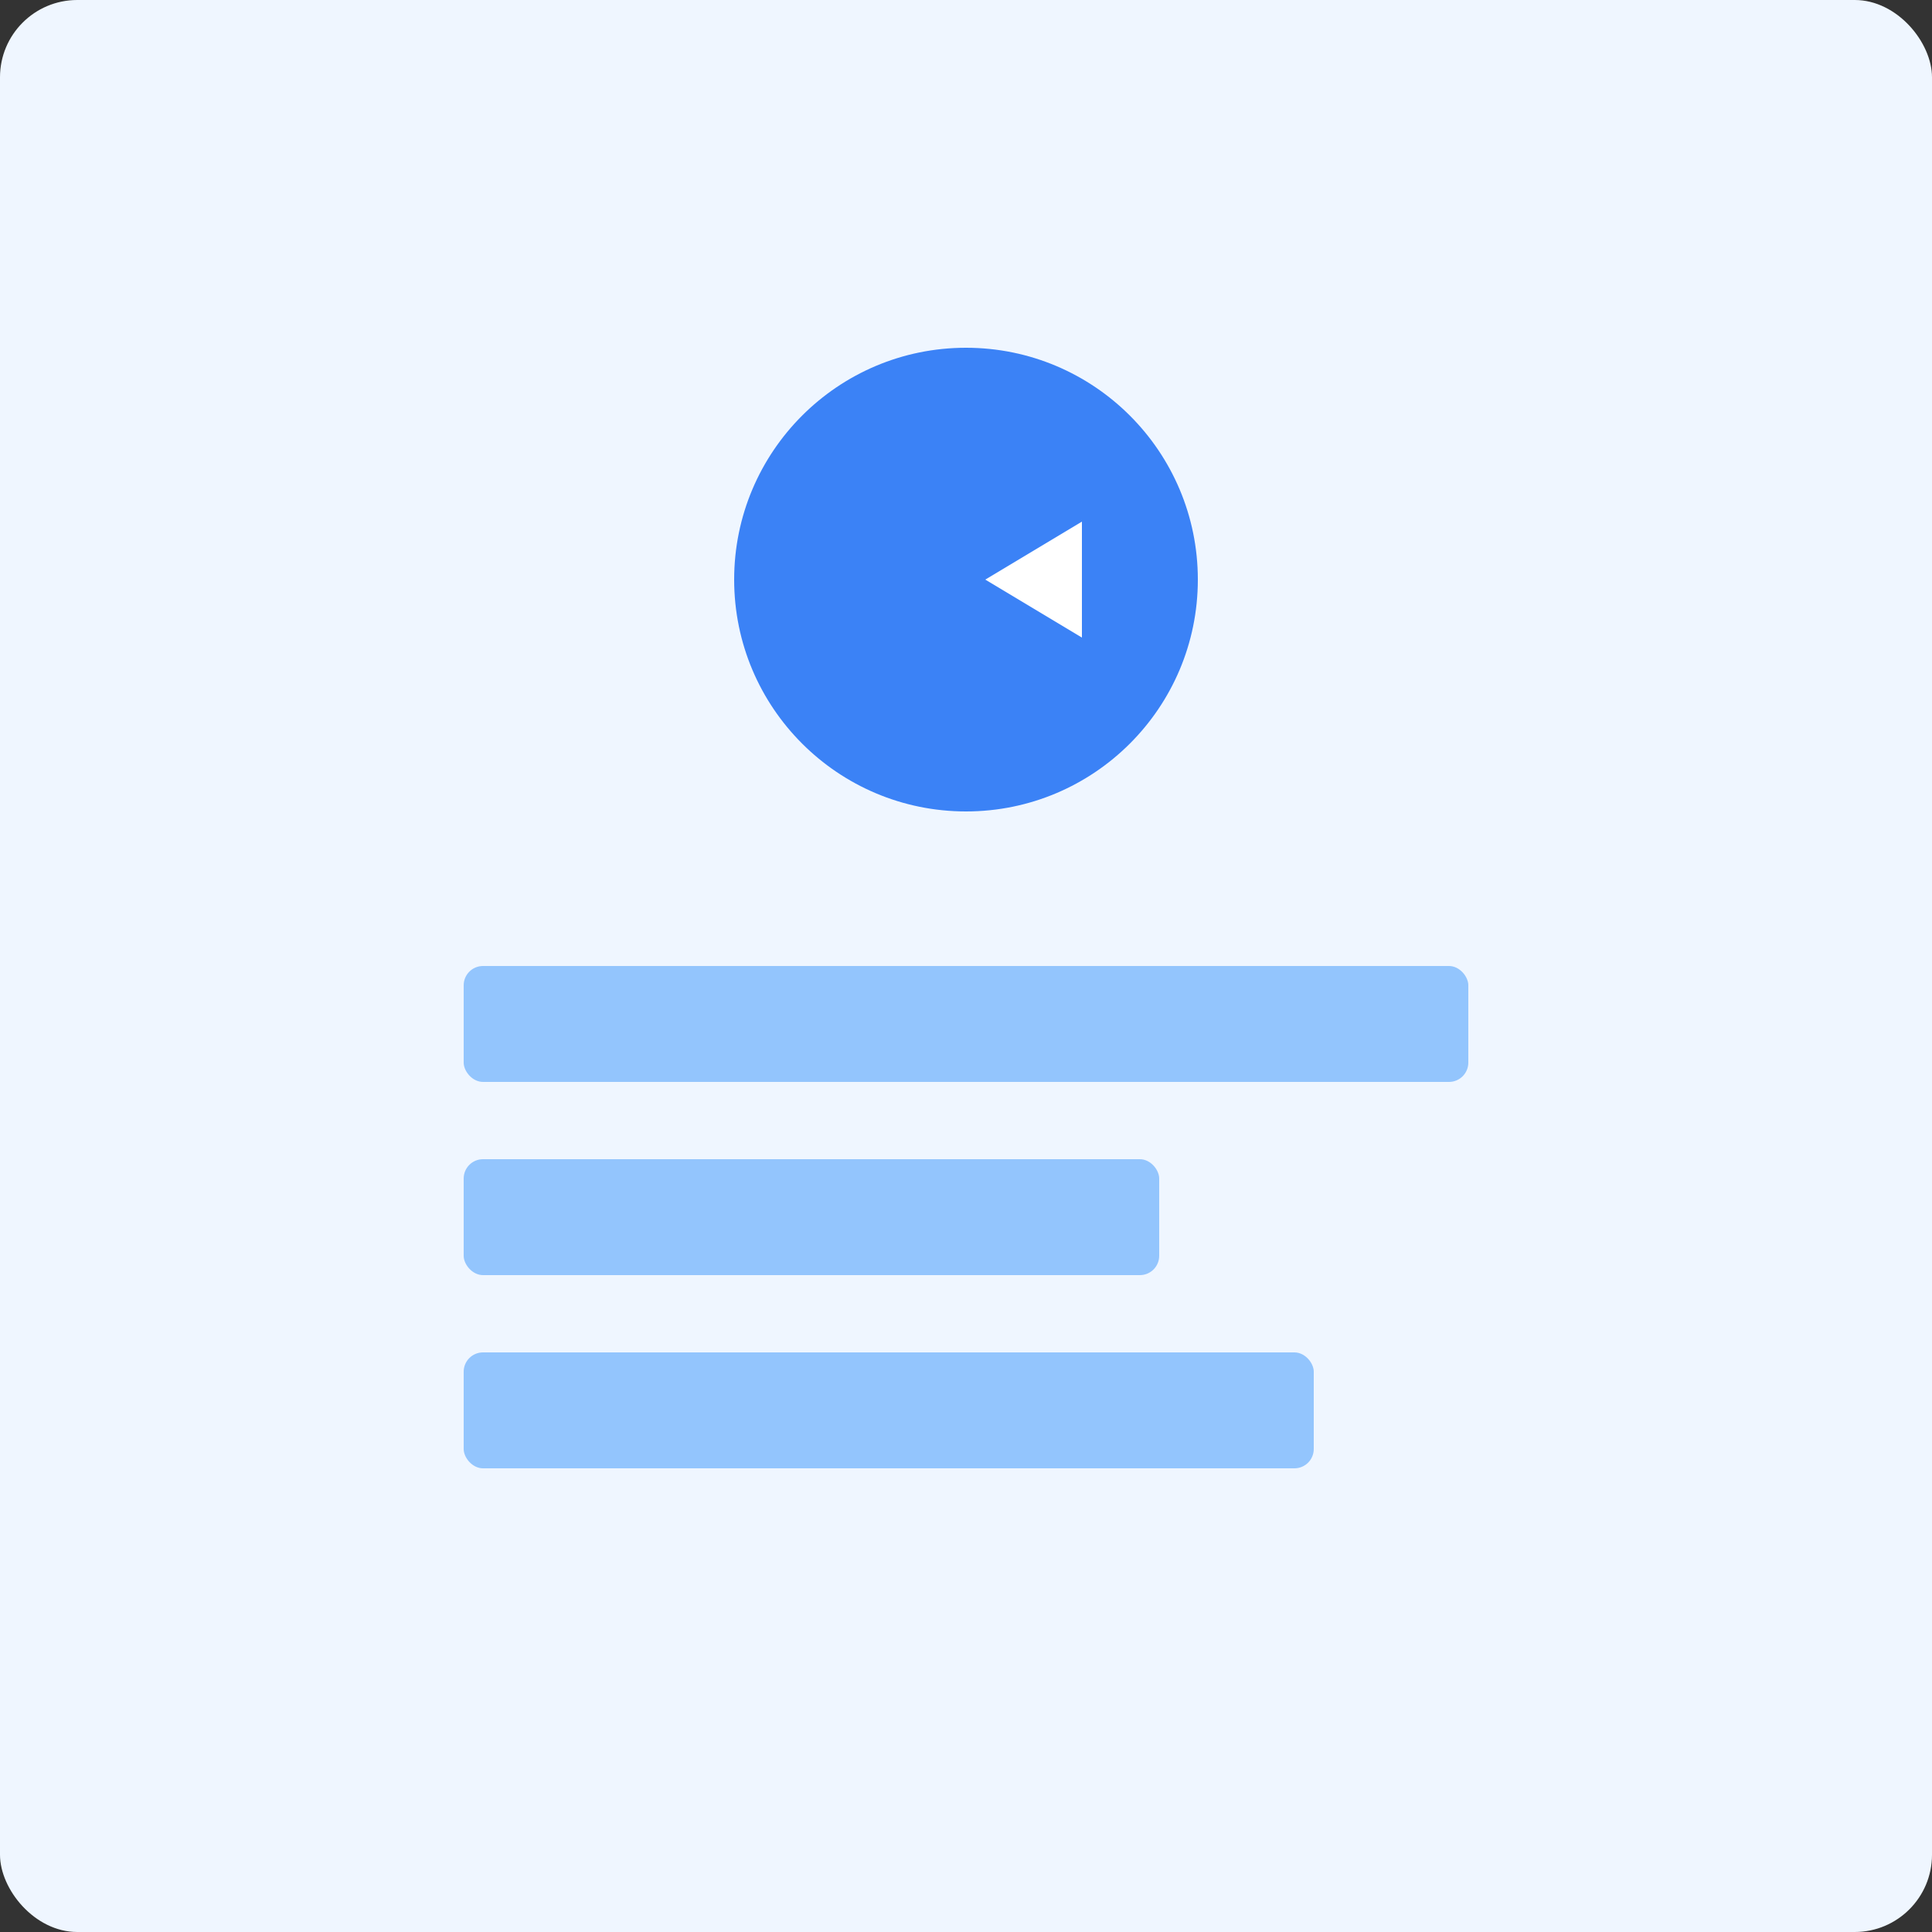 
<svg width="500" height="500" viewBox="0 0 500 500" fill="none" xmlns="http://www.w3.org/2000/svg">
  <rect x="0" y="0" width="500" height="500" fill="#333333" stroke="none"/>
  <rect width="500" height="500" rx="20" fill="#EFF6FF" />
  <circle cx="250" cy="150" r="60" fill="#3B82F6" />
  <rect x="120" y="250" width="260" height="30" rx="5" fill="#93C5FD" />
  <rect x="120" y="300" width="180" height="30" rx="5" fill="#93C5FD" />
  <rect x="120" y="350" width="220" height="30" rx="5" fill="#93C5FD" />
  <path d="M255 150L280 135L280 165L255 150Z" fill="white" />
</svg>
